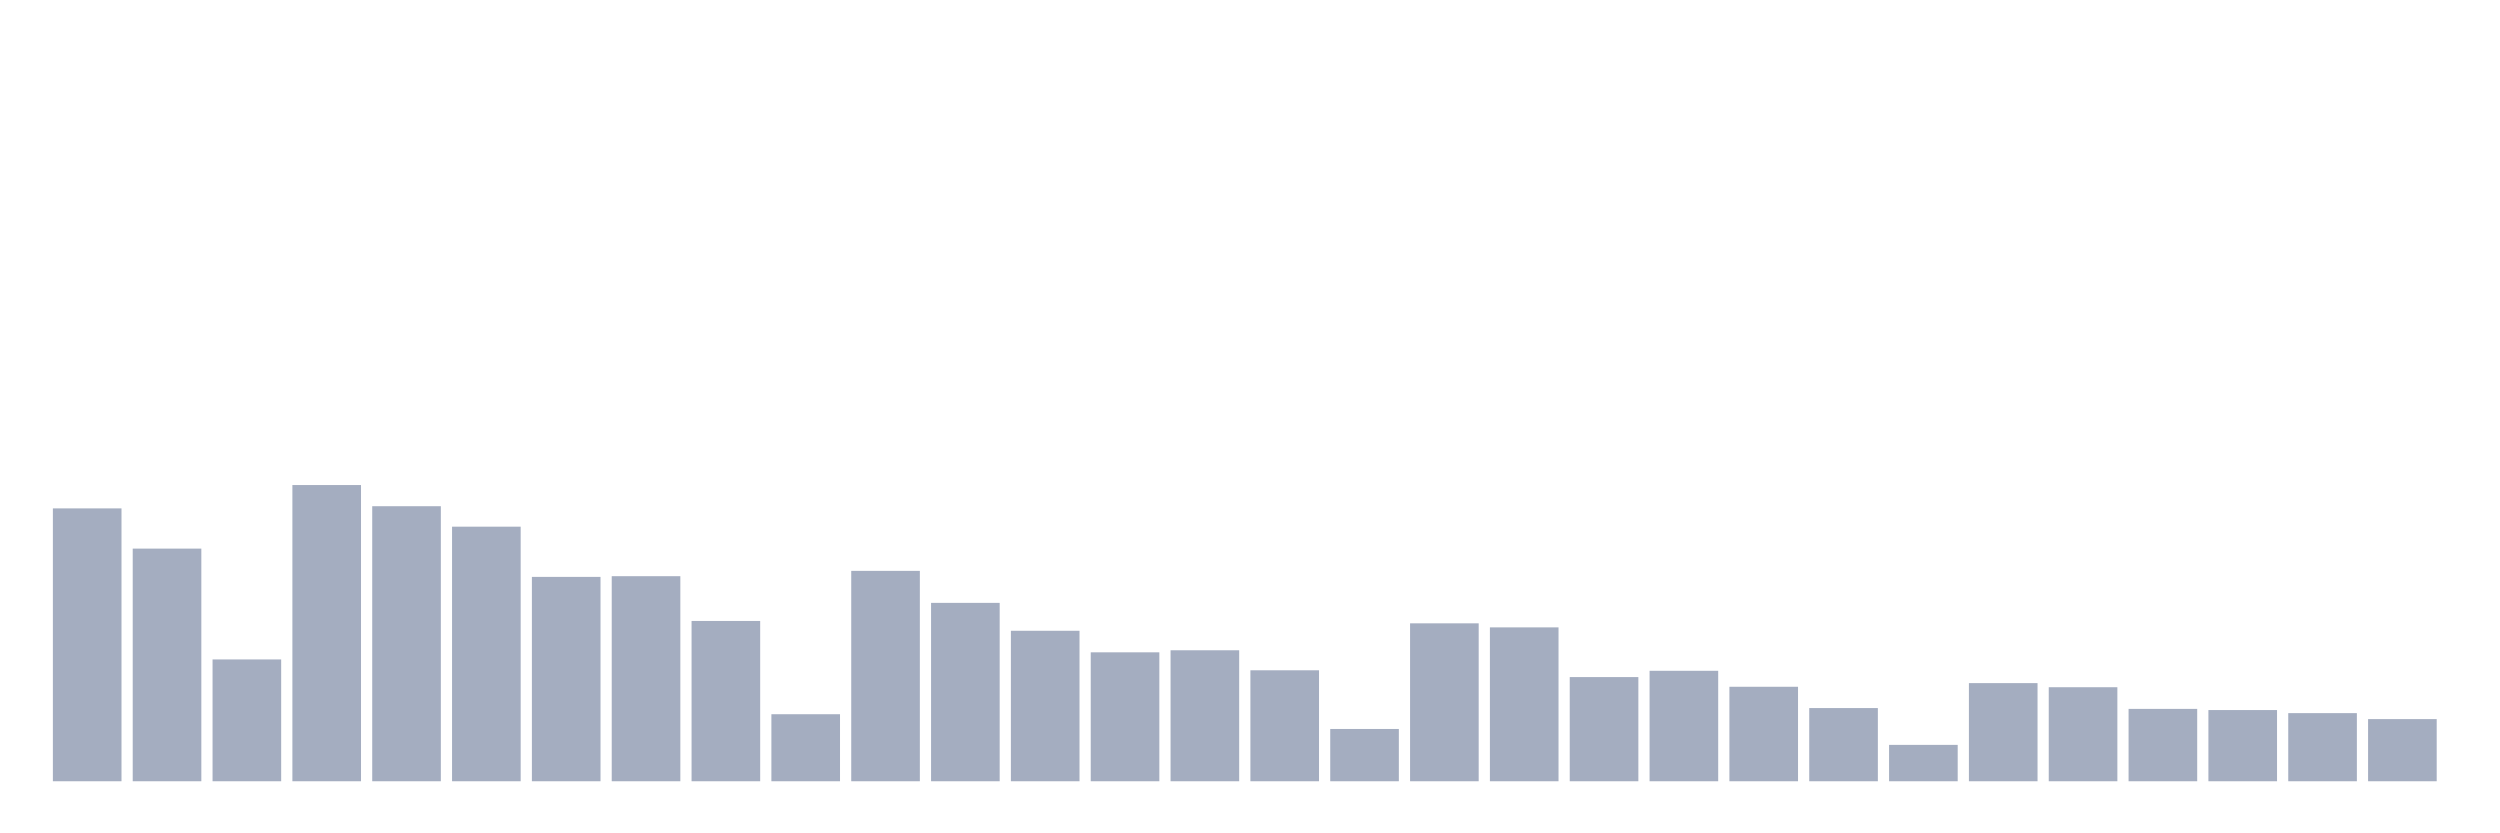 <svg xmlns="http://www.w3.org/2000/svg" viewBox="0 0 480 160"><g transform="translate(10,10)"><rect class="bar" x="0.153" width="13.175" y="87.611" height="52.389" fill="rgb(164,173,192)"></rect><rect class="bar" x="15.482" width="13.175" y="95.333" height="44.667" fill="rgb(164,173,192)"></rect><rect class="bar" x="30.81" width="13.175" y="116.613" height="23.387" fill="rgb(164,173,192)"></rect><rect class="bar" x="46.138" width="13.175" y="83.128" height="56.872" fill="rgb(164,173,192)"></rect><rect class="bar" x="61.466" width="13.175" y="87.192" height="52.808" fill="rgb(164,173,192)"></rect><rect class="bar" x="76.794" width="13.175" y="91.121" height="48.879" fill="rgb(164,173,192)"></rect><rect class="bar" x="92.123" width="13.175" y="100.764" height="39.236" fill="rgb(164,173,192)"></rect><rect class="bar" x="107.451" width="13.175" y="100.628" height="39.372" fill="rgb(164,173,192)"></rect><rect class="bar" x="122.779" width="13.175" y="109.224" height="30.776" fill="rgb(164,173,192)"></rect><rect class="bar" x="138.107" width="13.175" y="127.131" height="12.869" fill="rgb(164,173,192)"></rect><rect class="bar" x="153.436" width="13.175" y="99.606" height="40.394" fill="rgb(164,173,192)"></rect><rect class="bar" x="168.764" width="13.175" y="105.751" height="34.249" fill="rgb(164,173,192)"></rect><rect class="bar" x="184.092" width="13.175" y="111.108" height="28.892" fill="rgb(164,173,192)"></rect><rect class="bar" x="199.42" width="13.175" y="115.246" height="24.754" fill="rgb(164,173,192)"></rect><rect class="bar" x="214.748" width="13.175" y="114.852" height="25.148" fill="rgb(164,173,192)"></rect><rect class="bar" x="230.077" width="13.175" y="118.695" height="21.305" fill="rgb(164,173,192)"></rect><rect class="bar" x="245.405" width="13.175" y="129.963" height="10.037" fill="rgb(164,173,192)"></rect><rect class="bar" x="260.733" width="13.175" y="109.68" height="30.32" fill="rgb(164,173,192)"></rect><rect class="bar" x="276.061" width="13.175" y="110.456" height="29.544" fill="rgb(164,173,192)"></rect><rect class="bar" x="291.39" width="13.175" y="120" height="20" fill="rgb(164,173,192)"></rect><rect class="bar" x="306.718" width="13.175" y="118.793" height="21.207" fill="rgb(164,173,192)"></rect><rect class="bar" x="322.046" width="13.175" y="121.86" height="18.14" fill="rgb(164,173,192)"></rect><rect class="bar" x="337.374" width="13.175" y="125.948" height="14.052" fill="rgb(164,173,192)"></rect><rect class="bar" x="352.702" width="13.175" y="133.017" height="6.983" fill="rgb(164,173,192)"></rect><rect class="bar" x="368.031" width="13.175" y="121.158" height="18.842" fill="rgb(164,173,192)"></rect><rect class="bar" x="383.359" width="13.175" y="121.946" height="18.054" fill="rgb(164,173,192)"></rect><rect class="bar" x="398.687" width="13.175" y="126.108" height="13.892" fill="rgb(164,173,192)"></rect><rect class="bar" x="414.015" width="13.175" y="126.33" height="13.67" fill="rgb(164,173,192)"></rect><rect class="bar" x="429.344" width="13.175" y="126.921" height="13.079" fill="rgb(164,173,192)"></rect><rect class="bar" x="444.672" width="13.175" y="128.067" height="11.933" fill="rgb(164,173,192)"></rect></g></svg>